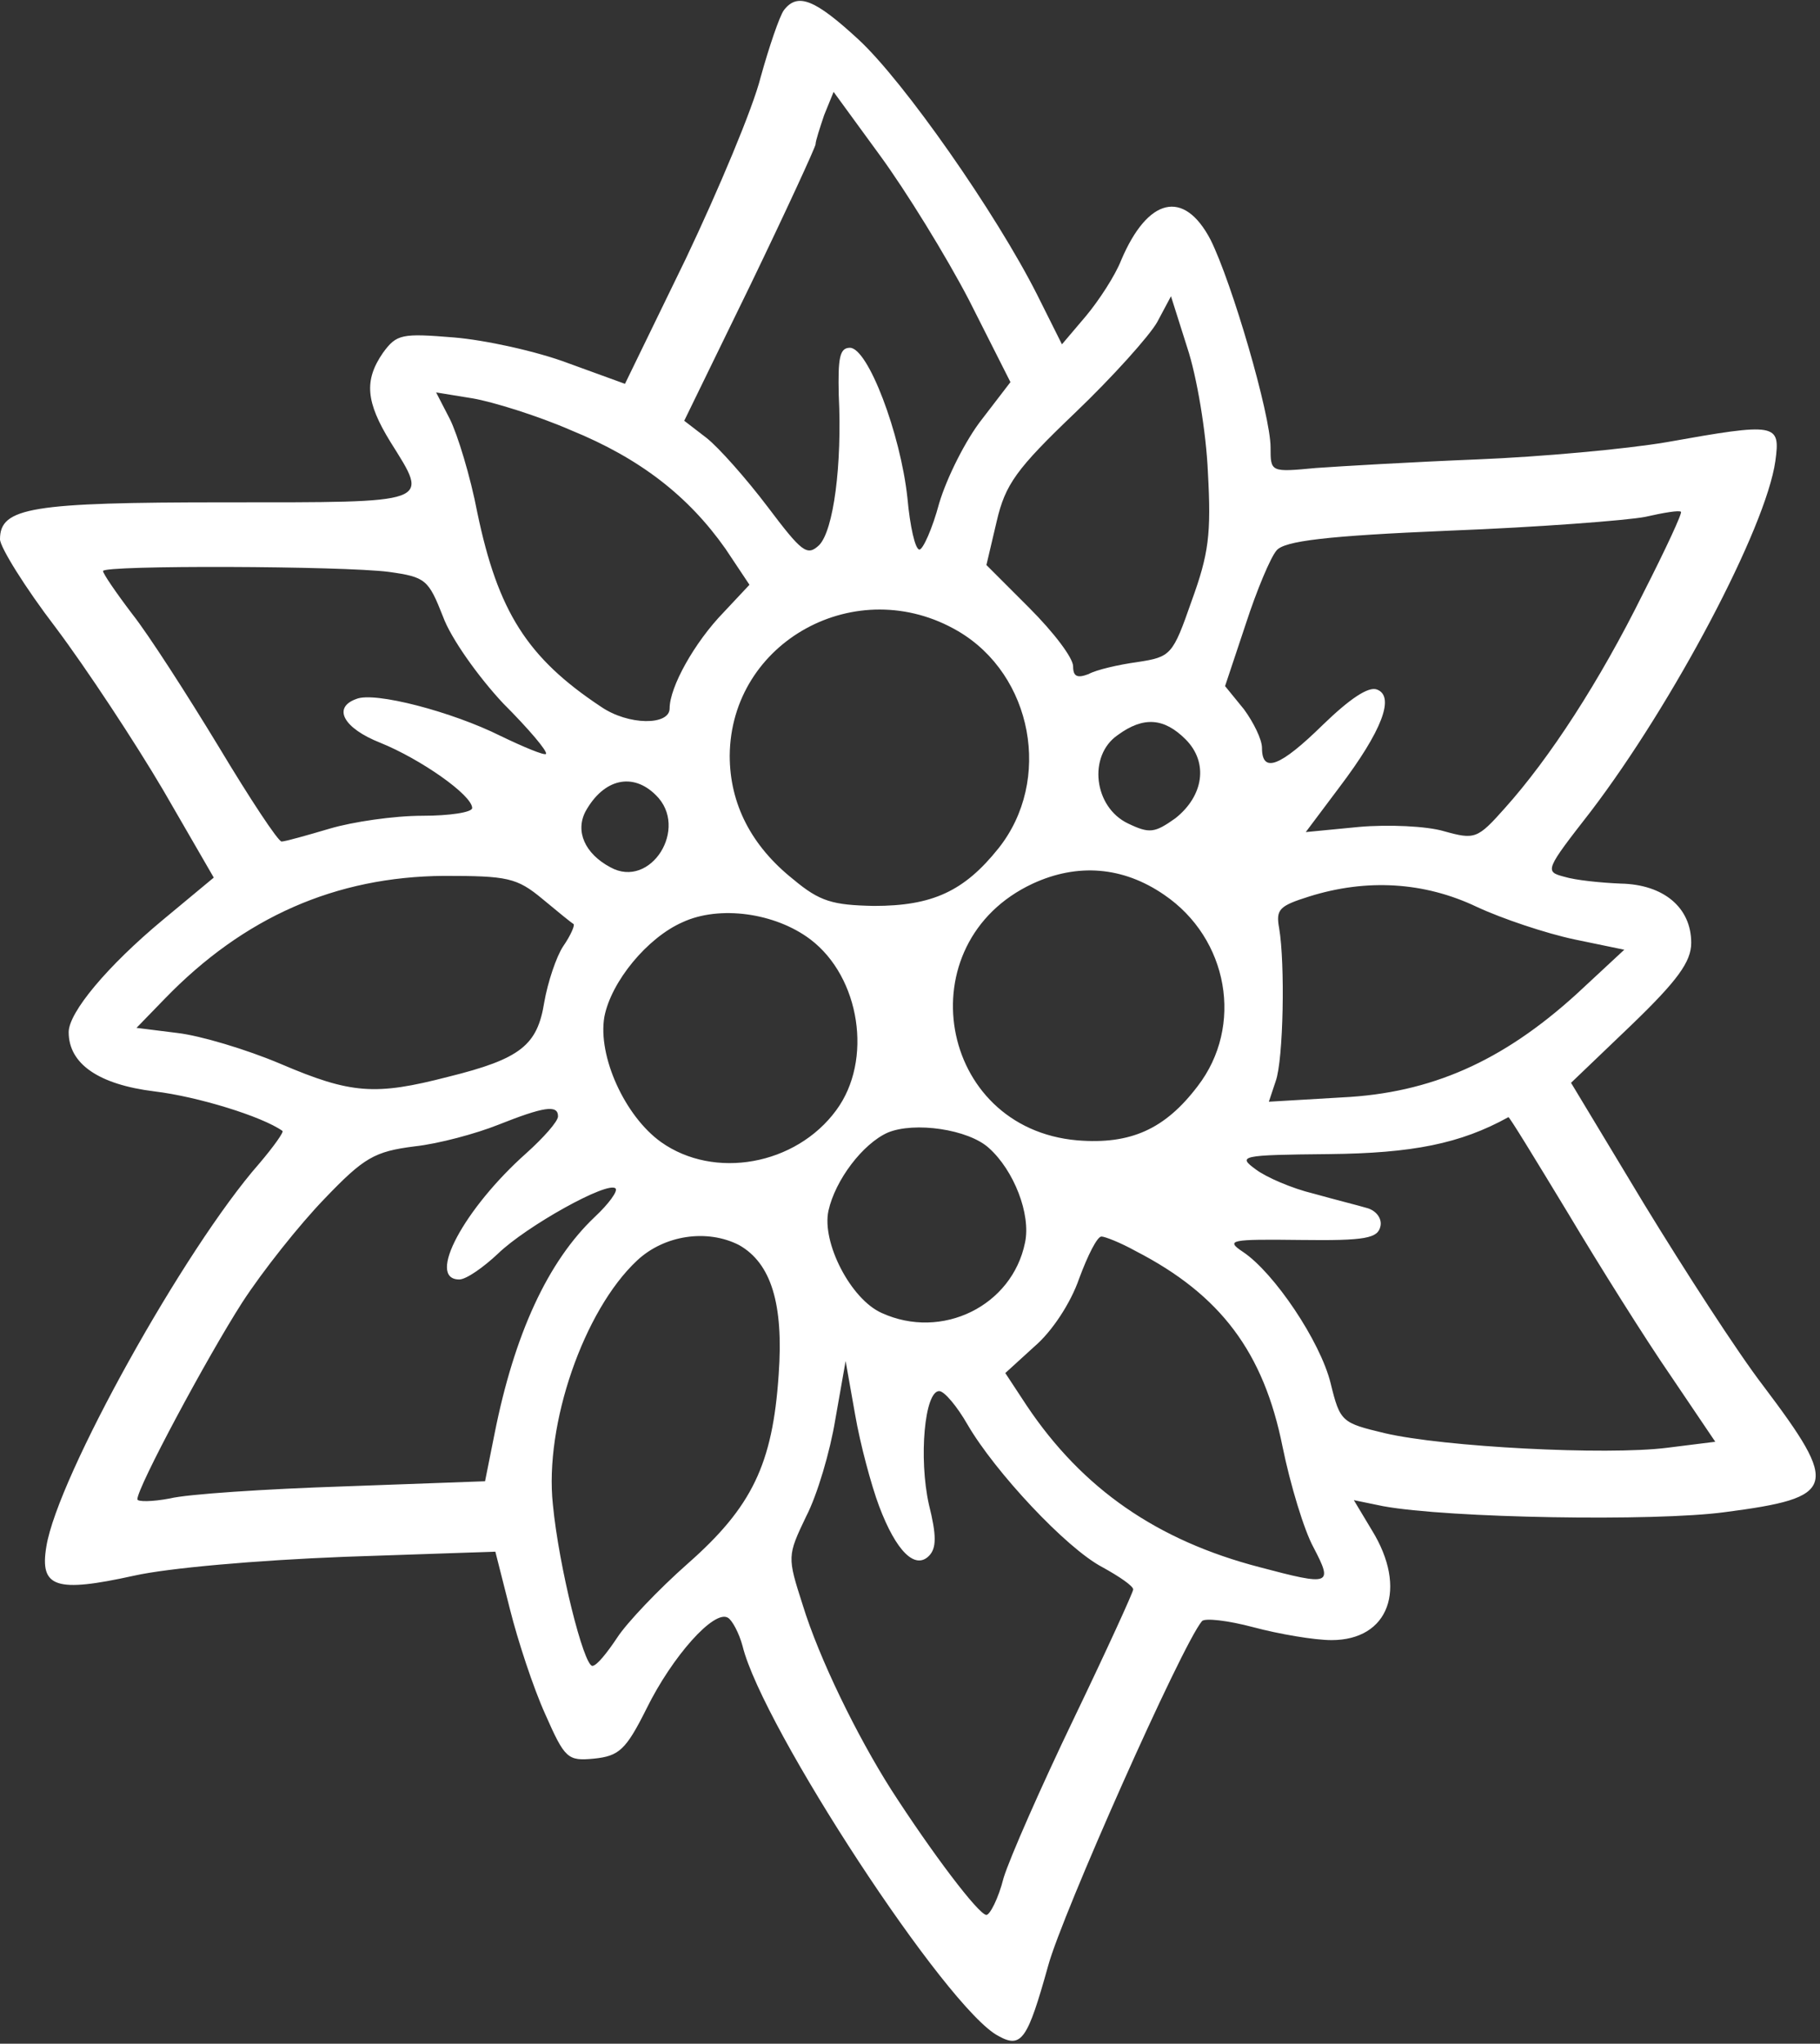<?xml version="1.0" standalone="no"?>
<!DOCTYPE svg PUBLIC "-//W3C//DTD SVG 20010904//EN"
 "http://www.w3.org/TR/2001/REC-SVG-20010904/DTD/svg10.dtd">
<svg version="1.0" xmlns="http://www.w3.org/2000/svg"
 width="212pt" height="238pt" viewBox="0 0 212 238"
 preserveAspectRatio="xMidYMid meet">

<rect x="0" y="0" width="212" height="238" fill="#333333" stroke="none"/>

<g transform="translate(0,238) scale(0.1,-0.1)"
fill="#ffffff" stroke="none">
<path d="M913 2368 c-5 -7 -17 -42 -27 -78 -9 -36 -49 -131 -87 -211 l-71
-146 -66 24 c-37 14 -97 27 -133 30 -61 5 -67 4 -83 -18 -22 -32 -20 -57 9
-104 45 -72 51 -70 -193 -70 -226 0 -262 -6 -262 -43 0 -9 29 -56 65 -103 36
-48 92 -133 125 -189 l59 -102 -59 -49 c-65 -54 -110 -108 -110 -131 0 -37 35
-61 100 -69 50 -6 125 -29 149 -46 2 -1 -10 -18 -27 -38 -87 -99 -235 -365
-248 -446 -8 -48 11 -54 102 -34 40 9 143 18 245 22 l176 6 17 -67 c9 -36 27
-91 41 -122 23 -52 26 -55 57 -52 29 3 37 10 61 58 30 61 79 116 95 106 5 -3
13 -18 17 -33 23 -94 238 -423 298 -454 27 -15 34 -4 58 82 16 59 155 372 179
401 3 4 30 1 60 -7 30 -8 71 -15 91 -15 67 0 89 60 47 128 l-21 35 34 -7 c76
-14 317 -18 398 -7 131 17 134 29 45 147 -30 39 -92 135 -139 212 l-85 141 70
67 c54 52 70 74 70 96 0 41 -32 68 -82 69 -24 1 -53 4 -66 8 -23 6 -22 8 31
76 96 126 204 330 215 408 6 44 2 45 -127 22 -47 -8 -146 -17 -220 -20 -75 -3
-160 -8 -188 -10 -53 -5 -53 -5 -53 24 0 38 -45 192 -70 242 -31 59 -73 49
-104 -24 -7 -18 -26 -47 -41 -65 l-28 -33 -29 58 c-48 95 -155 248 -208 297
-51 47 -71 55 -87 34z m216 -338 l48 -95 -33 -43 c-19 -24 -41 -68 -50 -98 -8
-30 -19 -54 -23 -54 -5 0 -11 27 -14 60 -8 75 -46 175 -67 175 -12 0 -14 -12
-13 -55 4 -81 -6 -158 -23 -175 -14 -13 -20 -8 -60 45 -25 33 -57 69 -71 80
l-26 20 77 158 c42 87 76 161 76 164 0 4 5 19 10 34 l11 27 54 -74 c30 -41 77
-117 104 -169z m278 -200 c4 -72 1 -95 -19 -150 -22 -63 -24 -65 -63 -71 -22
-3 -48 -9 -57 -14 -13 -5 -18 -3 -18 9 0 10 -23 40 -51 68 l-50 50 12 51 c10
43 23 61 91 126 44 42 87 90 96 106 l16 30 19 -60 c11 -33 22 -98 24 -145z
m-742 49 c81 -33 137 -77 180 -138 l28 -42 -30 -32 c-34 -35 -63 -87 -63 -112
0 -20 -48 -20 -80 2 -86 57 -120 111 -144 226 -8 42 -23 91 -32 109 l-16 31
43 -7 c23 -4 75 -20 114 -37z m1249 -190 c-51 -103 -109 -192 -161 -250 -32
-36 -35 -37 -71 -27 -20 6 -65 8 -99 5 l-62 -6 39 52 c50 66 65 106 44 114
-10 4 -32 -11 -63 -41 -50 -49 -71 -57 -71 -27 0 10 -10 30 -21 45 l-22 27 24
72 c13 40 29 78 36 86 9 11 58 17 201 23 104 4 207 12 228 16 22 5 40 8 42 6
2 -1 -18 -44 -44 -95z m-1461 25 c43 -6 46 -9 63 -52 9 -25 41 -70 70 -101 30
-30 52 -56 50 -59 -2 -2 -26 8 -53 21 -56 28 -147 52 -168 43 -28 -10 -15 -34
28 -51 47 -19 107 -61 107 -76 0 -5 -26 -9 -58 -9 -33 0 -81 -7 -108 -15 -27
-8 -52 -15 -56 -15 -4 0 -37 50 -73 110 -37 61 -82 131 -101 155 -19 25 -34
47 -34 50 0 7 279 6 333 -1z m663 -69 c87 -51 110 -174 47 -253 -40 -50 -77
-67 -145 -67 -48 1 -63 5 -94 31 -49 39 -74 88 -74 144 1 133 148 214 266 145z
m265 -126 c27 -27 21 -66 -12 -92 -24 -17 -30 -18 -55 -6 -40 19 -47 79 -12
103 30 22 54 20 79 -5z m-617 -65 c39 -38 -6 -110 -53 -84 -30 16 -41 42 -29
65 21 38 55 46 82 19z m592 -116 c75 -51 93 -153 39 -223 -38 -50 -78 -68
-140 -63 -163 14 -200 230 -52 299 52 24 105 20 153 -13z m-724 -5 c18 -15 34
-28 36 -29 2 -1 -3 -13 -12 -26 -8 -12 -18 -42 -22 -65 -8 -50 -27 -66 -112
-87 -85 -22 -113 -20 -195 15 -40 17 -94 33 -120 36 l-48 6 33 34 c92 95 199
142 325 143 74 0 85 -2 115 -27z m1088 -9 c30 -14 81 -31 114 -38 l58 -12 -56
-52 c-86 -78 -169 -115 -273 -120 l-85 -5 8 24 c9 25 11 137 4 178 -4 22 0 26
35 37 67 21 134 17 195 -12z m-776 -38 c58 -44 73 -141 30 -199 -47 -64 -142
-81 -204 -37 -42 30 -74 100 -66 146 8 41 50 92 91 110 43 20 108 11 149 -20z
m-294 -206 c0 -6 -17 -25 -37 -43 -72 -64 -117 -147 -78 -147 8 0 28 14 45 30
33 32 128 85 137 76 3 -3 -8 -18 -24 -33 -55 -52 -94 -137 -117 -253 l-11 -55
-165 -6 c-91 -3 -182 -9 -202 -14 -21 -4 -38 -4 -38 -1 0 14 81 165 122 229
24 37 67 91 96 121 46 48 58 55 105 61 28 3 72 15 97 25 53 21 70 24 70 10z
m1176 -112 c37 -62 91 -148 120 -190 l52 -77 -56 -7 c-71 -9 -261 1 -329 17
-50 12 -52 13 -63 58 -12 49 -66 129 -102 153 -21 14 -15 15 67 14 76 -1 90 2
93 16 2 9 -5 18 -15 21 -10 3 -38 10 -63 17 -25 6 -55 19 -67 28 -22 16 -18
17 85 18 97 1 153 12 209 43 1 1 32 -50 69 -111z m-674 75 c29 -26 49 -77 42
-110 -15 -74 -97 -114 -167 -82 -36 16 -70 82 -62 119 8 36 40 78 69 91 31 13
94 4 118 -18z m-291 -113 c37 -21 52 -68 46 -151 -7 -104 -31 -154 -106 -220
-34 -30 -71 -69 -82 -86 -12 -18 -24 -33 -29 -33 -10 0 -39 115 -46 188 -10
93 36 226 98 284 32 30 82 37 119 18z m462 -7 c99 -51 149 -118 171 -228 9
-44 25 -97 36 -117 23 -44 20 -45 -63 -23 -119 31 -206 91 -271 188 l-25 38
34 31 c20 17 42 50 52 79 10 27 21 49 26 49 4 0 22 -7 40 -17z m-299 -297 c20
-53 42 -74 58 -58 9 9 9 24 0 60 -12 54 -5 132 12 132 6 0 21 -18 33 -39 32
-55 115 -144 157 -166 20 -11 36 -22 36 -26 0 -3 -31 -71 -69 -150 -38 -79
-75 -163 -82 -186 -6 -24 -16 -43 -20 -43 -9 0 -64 73 -111 146 -40 63 -84
153 -103 215 -18 56 -18 57 4 103 13 25 28 76 34 113 l12 68 11 -62 c6 -35 19
-83 28 -107z"/>
</g>
</svg>
